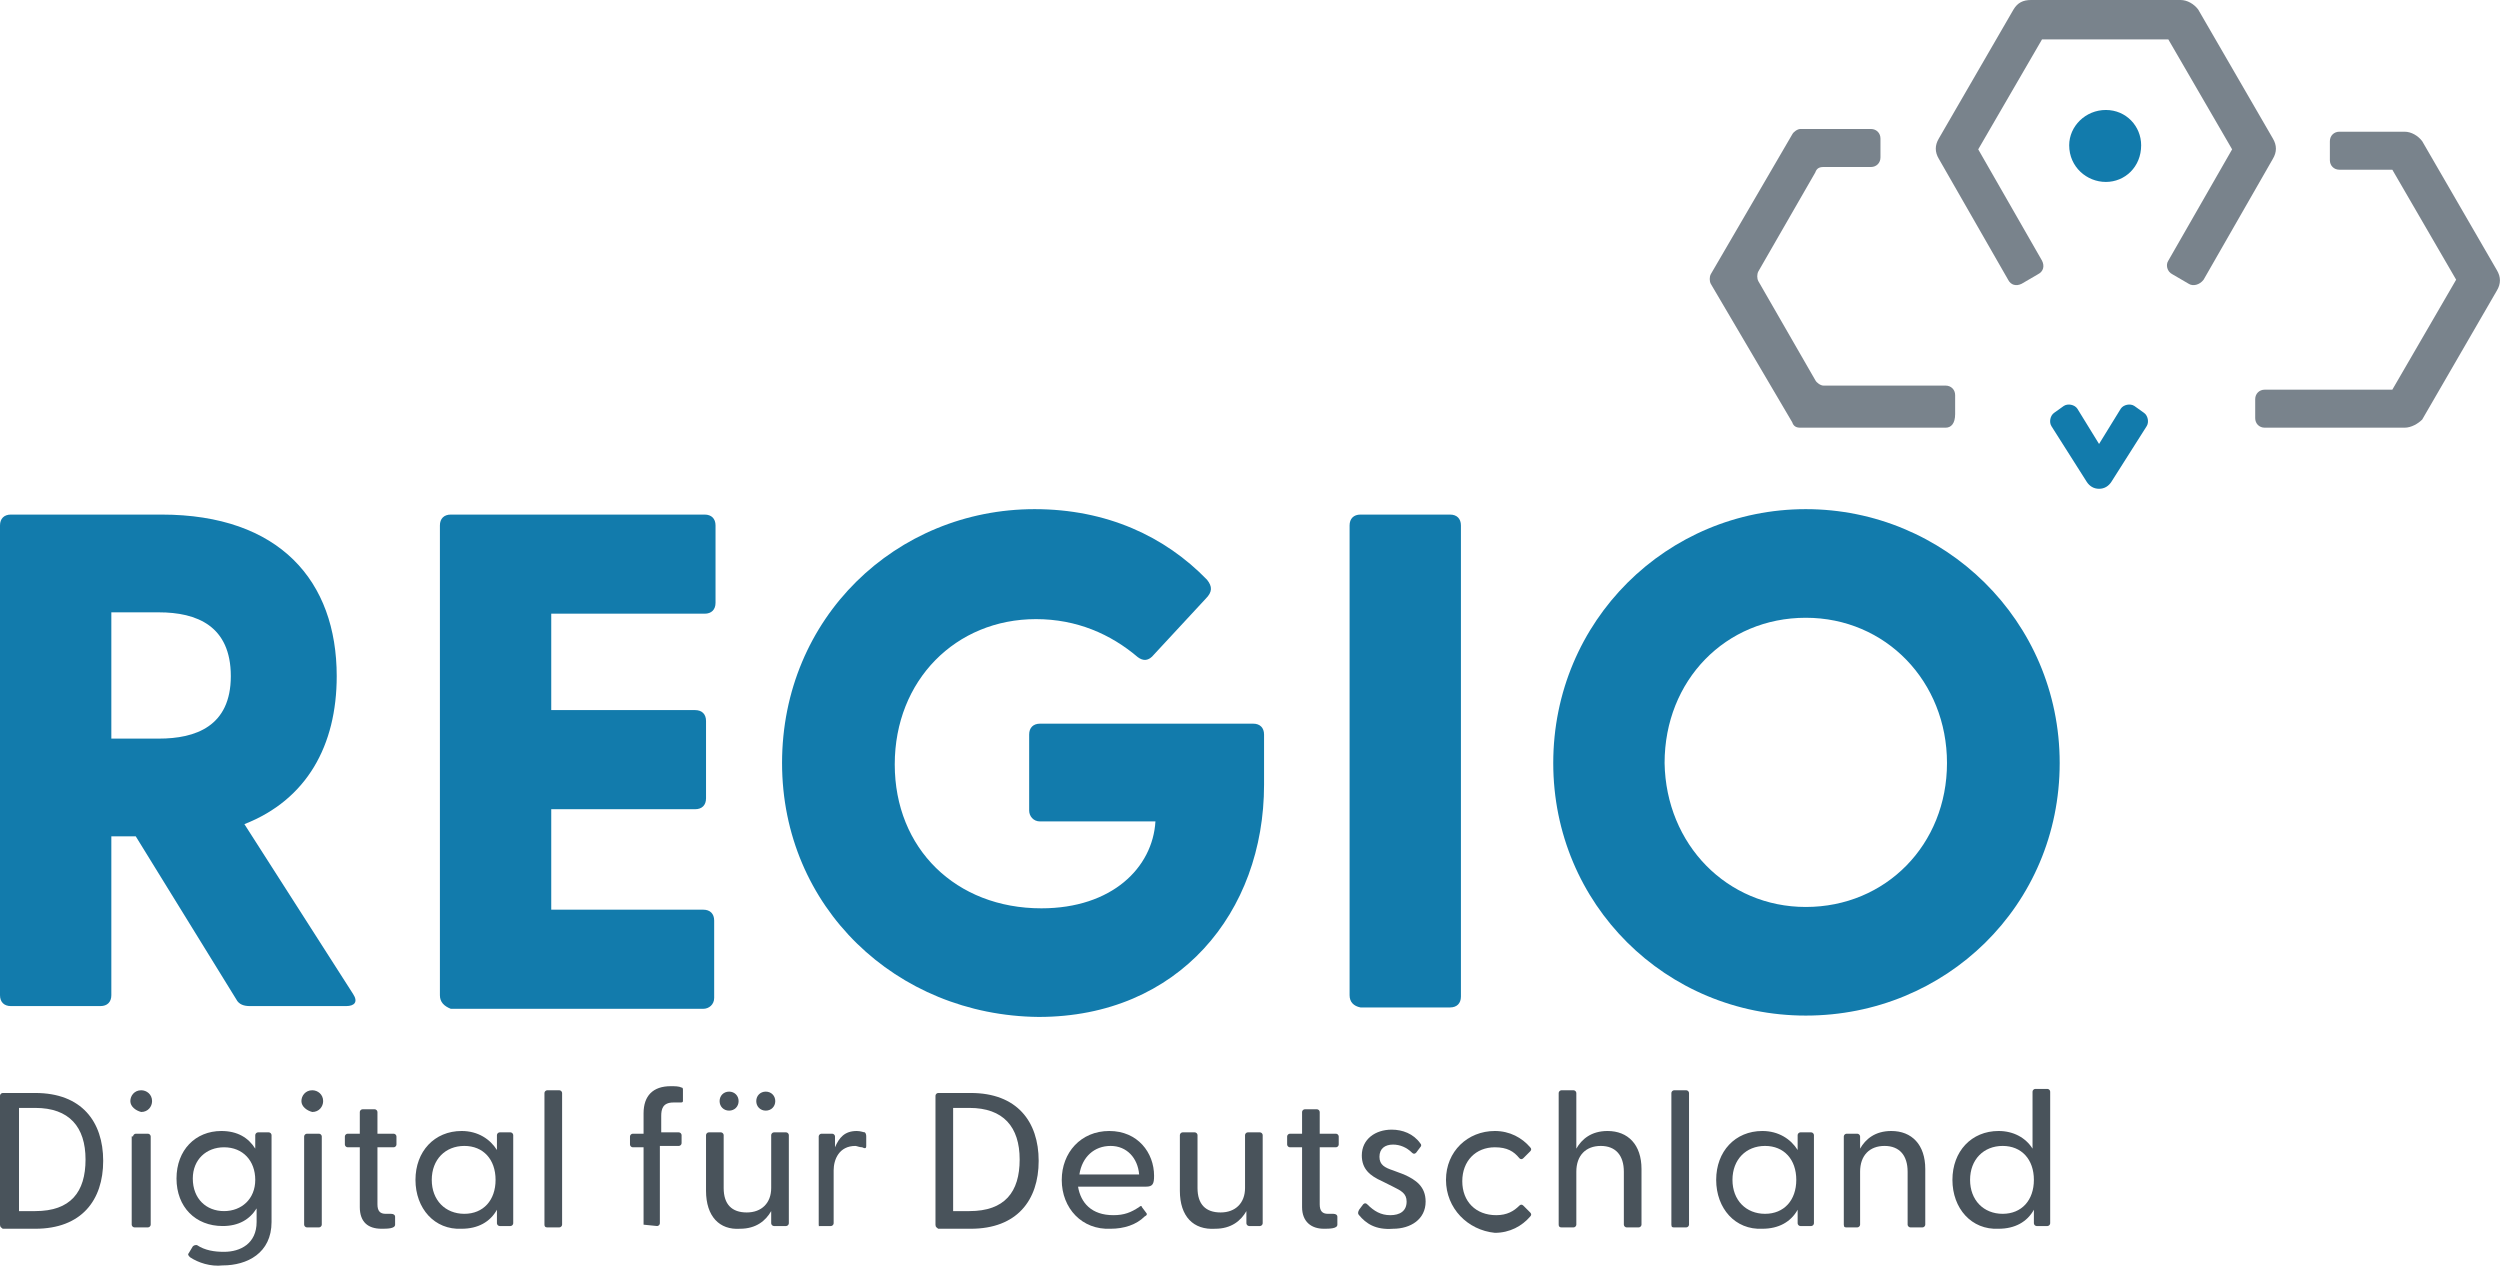 <svg id="REGIO" xmlns="http://www.w3.org/2000/svg" viewBox="0 0 184.13 93.22"><path d="m0,90.2v-9.5c0-.1.1-.2.2-.2h2.4c3.4,0,5,2.1,5,5s-1.6,5-5,5H.2c-.1-.1-.2-.1-.2-.3Zm2.6-1c2.6,0,3.7-1.4,3.7-3.8s-1.2-3.8-3.7-3.8h-1.2v7.6s1.2,0,1.2,0Z" style="fill:#49535b;"/><path d="m9.6,81.1c0-.4.3-.8.8-.8.4,0,.8.3.8.8,0,.4-.3.8-.8.8-.4-.1-.8-.4-.8-.8Zm.2,2.6c0-.1.1-.2.2-.2h.9c.1,0,.2.1.2.2v6.5c0,.1-.1.2-.2.2h-1c-.1,0-.2-.1-.2-.2v-6.5h.1Z" style="fill:#49535b;"/><path d="m14,92.6c-.1-.1-.2-.2-.1-.3l.3-.5c.1-.1.2-.1.3-.1.6.4,1.3.5,2,.5,1.2,0,2.4-.6,2.4-2.2v-1c-.5.8-1.3,1.3-2.5,1.3-2,0-3.4-1.4-3.4-3.5s1.4-3.5,3.3-3.5c1.2,0,2,.5,2.5,1.3v-1c0-.1.1-.2.2-.2h.8c.1,0,.2.1.2.2v6.4c0,2.3-1.8,3.2-3.6,3.2-.9.1-1.8-.2-2.4-.6Zm2.5-3.4c1.3,0,2.3-.9,2.3-2.3s-.9-2.4-2.3-2.4c-1.3,0-2.3.9-2.3,2.3,0,1.5,1,2.4,2.3,2.4Z" style="fill:#49535b;"/><path d="m22.2,81.1c0-.4.3-.8.8-.8.4,0,.8.3.8.8,0,.4-.3.8-.8.8-.4-.1-.8-.4-.8-.8Zm.2,2.6c0-.1.1-.2.2-.2h.9c.1,0,.2.1.2.2v6.5c0,.1-.1.2-.2.2h-.9c-.1,0-.2-.1-.2-.2v-6.5Z" style="fill:#49535b;"/><path d="m26.5,88.9v-4.4h-.9c-.1,0-.2-.1-.2-.2v-.6c0-.1.1-.2.2-.2h.9v-1.6c0-.1.1-.2.2-.2h.9c.1,0,.2.1.2.2v1.6h1.2c.1,0,.2.1.2.2v.6c0,.1-.1.2-.2.2h-1.2v4.2c0,.5.2.7.6.7h.4c.2,0,.3.1.3.2v.6c0,.3-.6.3-1,.3-1,0-1.6-.5-1.6-1.6Z" style="fill:#49535b;"/><path d="m30.6,86.9c0-2.1,1.4-3.6,3.4-3.6,1.2,0,2.1.6,2.6,1.4v-1.1c0-.1.1-.2.2-.2h.8c.1,0,.2.1.2.2v6.5c0,.1-.1.2-.2.2h-.8c-.1,0-.2-.1-.2-.2v-1c-.5.9-1.4,1.4-2.6,1.4-2,.1-3.4-1.5-3.4-3.6Zm3.6,2.5c1.4,0,2.3-1,2.3-2.5s-.9-2.5-2.3-2.5-2.4,1-2.4,2.5c0,1.5,1,2.5,2.4,2.5Z" style="fill:#49535b;"/><path d="m40.1,90.2v-9.7c0-.1.1-.2.2-.2h.9c.1,0,.2.1.2.2v9.7c0,.1-.1.2-.2.2h-.9q-.2,0-.2-.2Z" style="fill:#49535b;"/><path d="m47.4,90.2v-5.7h-.8c-.1,0-.2-.1-.2-.2v-.6c0-.1.1-.2.2-.2h.8v-1.5c0-1.3.7-2,2-2,.3,0,.6,0,.8.1.1,0,.1.1.1.2v.8c0,.1-.1.1-.2.1h-.5c-.8,0-.9.5-.9,1v1.2h1.3c.1,0,.2.1.2.2v.6c0,.1-.1.2-.2.2h-1.4v5.7c0,.1-.1.2-.2.2l-1-.1q0,.2,0,0Z" style="fill:#49535b;"/><path d="m52,87.7v-4.1c0-.1.1-.2.2-.2h.9c.1,0,.2.1.2.2v3.9c0,1.2.6,1.8,1.7,1.8s1.8-.7,1.8-1.8v-3.9c0-.1.1-.2.2-.2h.9c.1,0,.2.1.2.2v6.5c0,.1-.1.2-.2.2h-.9c-.1,0-.2-.1-.2-.2v-.9c-.4.7-1.1,1.3-2.3,1.3-1.5.1-2.5-.9-2.5-2.8Zm1.7-7.3c.4,0,.7.3.7.7s-.3.7-.7.7-.7-.3-.7-.7.3-.7.7-.7Zm2.7,0c.4,0,.7.3.7.7s-.3.7-.7.7-.7-.3-.7-.7.3-.7.7-.7Z" style="fill:#49535b;"/><path d="m60.3,90.2v-6.5c0-.1.1-.2.2-.2h.8c.1,0,.2.1.2.2v.8c.3-.7.7-1.2,1.6-1.2.3,0,.5.1.6.1q.1.1.1.3v.7c0,.2-.1.2-.3.1-.2,0-.4-.1-.5-.1-1.2,0-1.6,1-1.6,1.8v3.9c0,.1-.1.2-.2.2h-.9c.1.1,0,.1,0-.1Z" style="fill:#49535b;"/><path d="m68.9,90.2v-9.5c0-.1.1-.2.2-.2h2.4c3.4,0,5,2.1,5,5s-1.6,5-5,5h-2.4c-.1-.1-.2-.1-.2-.3Zm2.5-1c2.6,0,3.7-1.4,3.7-3.8s-1.2-3.8-3.7-3.8h-1.2v7.6s1.2,0,1.2,0Z" style="fill:#49535b;"/><path d="m78.2,86.9c0-2,1.4-3.6,3.5-3.6s3.3,1.6,3.3,3.3c0,.6-.1.8-.6.8h-5c.2,1.2,1,2.1,2.6,2.1.8,0,1.3-.2,1.9-.6.1-.1.2-.1.2,0l.3.4c.1.1.1.2-.1.3-.6.6-1.5.9-2.5.9-2.1.1-3.6-1.5-3.6-3.6Zm5.7-.4c-.1-1.2-.9-2.1-2.1-2.1s-2.1.8-2.3,2.1h4.4Z" style="fill:#49535b;"/><path d="m86.9,87.7v-4.1c0-.1.1-.2.2-.2h.9c.1,0,.2.1.2.2v3.9c0,1.2.6,1.8,1.7,1.8s1.8-.7,1.8-1.8v-3.9c0-.1.1-.2.2-.2h.9c.1,0,.2.1.2.2v6.5c0,.1-.1.2-.2.2h-.8c-.1,0-.2-.1-.2-.2v-.9c-.4.7-1.1,1.3-2.3,1.3-1.6.1-2.6-.9-2.6-2.8Z" style="fill:#49535b;"/><path d="m95.9,88.9v-4.4h-.9c-.1,0-.2-.1-.2-.2v-.6c0-.1.1-.2.2-.2h.9v-1.6c0-.1.1-.2.2-.2h.9c.1,0,.2.1.2.2v1.6h1.2c.1,0,.2.1.2.2v.6c0,.1-.1.2-.2.2h-1.2v4.2c0,.5.2.7.6.7h.4c.2,0,.3.1.3.2v.6c0,.3-.6.3-1,.3-.9,0-1.6-.5-1.6-1.6Z" style="fill:#49535b;"/><path d="m100.1,89.5c-.1-.1-.1-.2,0-.4l.3-.4c.1-.1.2-.1.3,0,.5.5,1,.8,1.7.8s1.2-.3,1.2-1c0-.6-.4-.8-1-1.1l-.8-.4c-.9-.4-1.5-.9-1.5-1.9,0-1.2,1-1.9,2.2-1.9.8,0,1.6.3,2.1,1,.1.1.1.2,0,.3l-.3.4c-.1.1-.2.1-.3,0-.4-.4-.9-.6-1.4-.6-.6,0-1,.3-1,.9s.4.8,1,1l.8.3c.9.4,1.6.9,1.6,2,0,1.3-1.1,2-2.4,2-1.3.1-2-.4-2.5-1Z" style="fill:#49535b;"/><path d="m106.5,86.9c0-2.1,1.6-3.6,3.6-3.6,1.1,0,2,.5,2.6,1.2.1.1.1.2,0,.3l-.5.5c-.1.1-.2.1-.3,0-.4-.5-.9-.8-1.8-.8-1.4,0-2.4,1-2.4,2.5s1,2.5,2.5,2.5c.8,0,1.3-.3,1.7-.7.1-.1.2-.1.3,0l.5.5c.1.1.1.2,0,.3-.6.7-1.5,1.2-2.6,1.2-2-.2-3.6-1.8-3.6-3.9Z" style="fill:#49535b;"/><path d="m114.8,90.2v-9.7c0-.1.1-.2.2-.2h.9c.1,0,.2.1.2.2v4.1c.4-.7,1.1-1.3,2.3-1.3,1.5,0,2.5,1,2.5,2.8v4.1c0,.1-.1.2-.2.2h-.9c-.1,0-.2-.1-.2-.2v-3.9c0-1.2-.6-1.9-1.7-1.9s-1.8.7-1.8,1.9v3.9c0,.1-.1.2-.2.2h-.9q-.2,0-.2-.2Z" style="fill:#49535b;"/><path d="m123.1,90.2v-9.7c0-.1.1-.2.2-.2h.9c.1,0,.2.1.2.2v9.7c0,.1-.1.2-.2.2h-.9c-.1,0-.2,0-.2-.2Z" style="fill:#49535b;"/><path d="m126.4,86.9c0-2.1,1.4-3.6,3.4-3.6,1.2,0,2.1.6,2.6,1.4v-1.1c0-.1.1-.2.2-.2h.8c.1,0,.2.1.2.2v6.5c0,.1-.1.2-.2.2h-.8c-.1,0-.2-.1-.2-.2v-1c-.5.9-1.4,1.4-2.6,1.4-2,.1-3.4-1.5-3.4-3.6Zm3.6,2.5c1.4,0,2.3-1,2.3-2.5s-.9-2.5-2.3-2.5-2.4,1-2.4,2.5,1,2.5,2.4,2.5Z" style="fill:#49535b;"/><path d="m135.8,90.2v-6.5c0-.1.1-.2.2-.2h.8c.1,0,.2.1.2.2v.9c.4-.7,1.1-1.3,2.3-1.3,1.5,0,2.5,1,2.5,2.8v4.1c0,.1-.1.2-.2.2h-.9c-.1,0-.2-.1-.2-.2v-3.9c0-1.2-.6-1.9-1.7-1.9s-1.8.7-1.8,1.9v3.9c0,.1-.1.2-.2.2h-.8c-.1,0-.2,0-.2-.2Z" style="fill:#49535b;"/><path d="m143.8,86.9c0-2.1,1.4-3.6,3.4-3.6,1.1,0,2,.5,2.5,1.3v-4.2c0-.1.1-.2.2-.2h.9c.1,0,.2.1.2.2v9.7c0,.1-.1.2-.2.2h-.8c-.1,0-.2-.1-.2-.2v-1c-.5.9-1.4,1.4-2.6,1.4-2,.1-3.4-1.5-3.4-3.6Zm3.7,2.5c1.4,0,2.3-1,2.3-2.5s-.9-2.5-2.3-2.5-2.4,1-2.4,2.5,1,2.5,2.4,2.5Z" style="fill:#49535b;"/><path d="m17.4,73.6l-7.4-12h-1.8v11.7c0,.5-.3.8-.8.8H.8c-.5,0-.8-.3-.8-.8v-34.6c0-.5.3-.8.8-.8h11.1c8.7,0,12.9,4.9,12.9,11.9,0,5.1-2.2,9.1-6.8,10.9l8,12.5c.4.6.1.9-.5.9h-7.1c-.4,0-.8-.1-1-.5Zm-5.7-19.2c2.7,0,5.3-.9,5.3-4.6s-2.5-4.7-5.3-4.7h-3.5v9.3h3.5Z" style="fill:#127bac;"/><path d="m32.4,73.3v-34.6c0-.5.3-.8.8-.8h18.7c.5,0,.8.3.8.8v5.7c0,.5-.3.8-.8.8h-11.3v7.1h10.6c.5,0,.8.3.8.8v5.7c0,.5-.3.8-.8.8h-10.6v7.4h11.2c.5,0,.8.3.8.8v5.7c0,.5-.4.8-.8.8h-18.6c-.5-.2-.8-.5-.8-1Z" style="fill:#127bac;"/><path d="m57.6,56.2c0-10.7,8.4-18.7,18.6-18.7,5.3,0,9.6,2,12.7,5.2.4.5.4.9-.1,1.4l-3.8,4.1c-.4.5-.8.5-1.2.2-2-1.7-4.5-2.8-7.5-2.8-5.9,0-10.4,4.5-10.4,10.7s4.5,10.6,10.8,10.6c5.2,0,8.2-3,8.4-6.4h-8.5c-.5,0-.8-.4-.8-.8v-5.6c0-.5.3-.8.8-.8h15.7c.5,0,.8.3.8.8v3.7c0,9.4-6.3,17.1-16.6,17.1-10.5-.1-18.9-8.1-18.9-18.7Z" style="fill:#127bac;"/><path d="m99.4,73.3v-34.6c0-.5.3-.8.8-.8h6.6c.5,0,.8.3.8.8v34.7c0,.5-.3.8-.8.8h-6.6c-.5-.1-.8-.4-.8-.9Z" style="fill:#127bac;"/><path d="m114.4,56.2c0-10.5,8.4-18.7,18.6-18.7s18.7,8.2,18.7,18.7-8.4,18.6-18.7,18.6-18.6-8.2-18.6-18.6Zm18.6,10.6c5.9,0,10.4-4.6,10.4-10.6s-4.5-10.7-10.4-10.7-10.4,4.6-10.4,10.7c.1,6,4.6,10.6,10.4,10.6Z" style="fill:#127bac;"/><path d="m161.2,20.9l-1.2-.7c-.4-.2-.5-.7-.3-1l4.7-8.2-4.7-8.1h-9.3l-4.7,8.1,4.7,8.2c.2.4.1.8-.3,1l-1.2.7c-.4.2-.8.1-1-.3l-5.1-8.9c-.3-.5-.3-1,0-1.5l5.5-9.5c.3-.5.7-.7,1.3-.7h11c.5,0,1,.3,1.3.7l5.5,9.5c.3.5.3,1,0,1.5l-5.1,8.9c-.3.4-.8.5-1.1.3Z" style="fill:#79838c;"/><path d="m143.3,31.5h-10.7c-.3,0-.5-.1-.6-.4l-6-10.2c-.1-.2-.1-.5,0-.7l6-10.3c.1-.2.4-.4.6-.4h5.2c.4,0,.7.3.7.7v1.4c0,.4-.3.7-.7.7h-3.5c-.3,0-.5.1-.6.4l-4.2,7.3c-.1.2-.1.5,0,.7l4.2,7.3c.1.2.4.4.6.4h9c.4,0,.7.3.7.7v1.4c0,.7-.3,1-.7,1Z" style="fill:#79838c;"/><path d="m177.1,31.5h-10.3c-.4,0-.7-.3-.7-.7v-1.4c0-.4.3-.7.7-.7h9.4l4.7-8.1-4.7-8.1h-3.9c-.4,0-.7-.3-.7-.7v-1.4c0-.4.3-.7.7-.7h4.8c.5,0,1,.3,1.3.7l5.5,9.5c.3.5.3,1,0,1.5l-5.5,9.5c-.3.3-.8.6-1.3.6Z" style="fill:#79838c;"/><path d="m152.4,10.7c0-1.4,1.2-2.6,2.7-2.6s2.6,1.2,2.6,2.6c0,1.6-1.2,2.7-2.6,2.7s-2.7-1.1-2.7-2.7Z" style="fill:#127bac;"/><path d="m154.6,36c-.4,0-.7-.2-.9-.5l-2.6-4.1c-.2-.3-.1-.8.2-1l.7-.5c.3-.2.8-.1,1,.2l1.6,2.6h0l1.6-2.6c.2-.3.7-.4,1-.2l.7.5c.3.2.4.7.2,1l-2.6,4.1c-.2.3-.5.5-.9.5h0Z" style="fill:#127bac;"/></svg>
